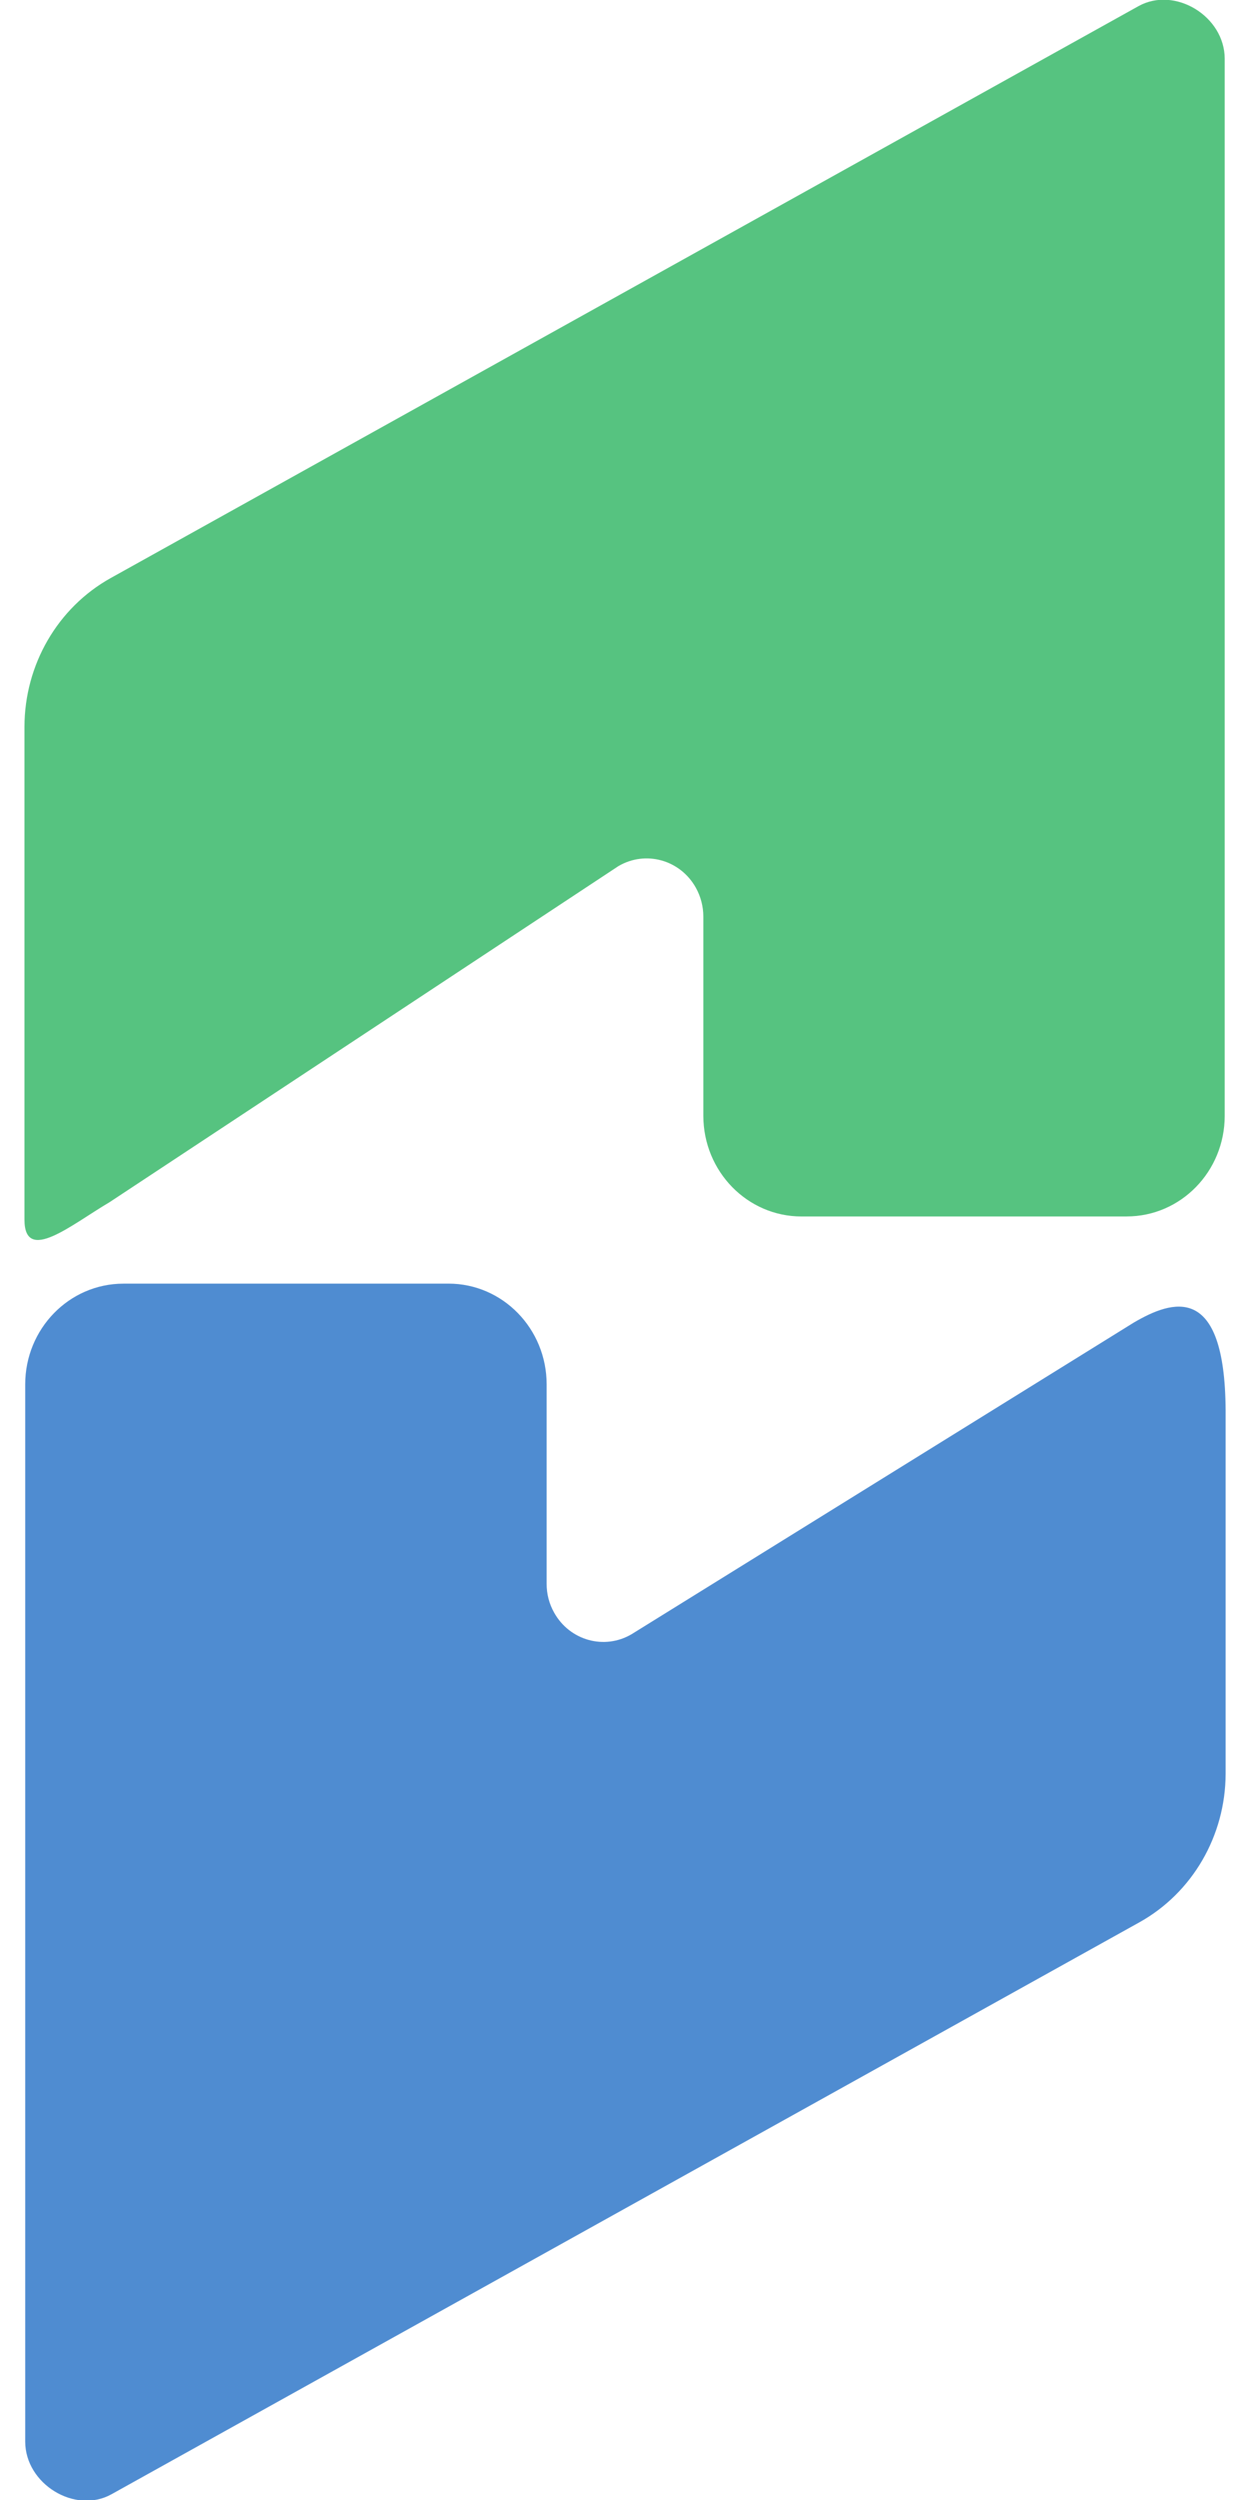 <svg width="128" height="256" version="1.1" viewBox="0 0 33.867 67.733" xmlns="http://www.w3.org/2000/svg">
 <g transform="matrix(.921 0 0 .945 -5.132 22.001)">
  <path d="m38.716 11.594c1.593 0 2.884-1.291 2.884-2.884v-30.307c0-1.219-1.466-2.09-2.538-1.508l-30.233 16.396c-1.563 0.849-2.534 2.485-2.537 4.263v14.131c0 1.285 1.389 0.14 2.504-0.5l14.967-9.634c0.8-0.459 1.821-0.183 2.279 0.618 0.144 0.252 0.221 0.538 0.221 0.829v5.714c0.003 1.593 1.295 2.883 2.888 2.883h9.566" fill="#56c380"/>
  <path d="m9.2 13.521c-1.595 0.002-2.886 1.295-2.886 2.888v30.309c0 1.219 1.468 2.093 2.539 1.511l30.235-16.396c1.563-0.848 2.534-2.483 2.539-4.258v-10.428c-0.023-3.676-1.576-3.151-2.7-2.511l-14.774 8.935c-0.798 0.459-1.818 0.184-2.277-0.614-0.148-0.254-0.225-0.541-0.223-0.835v-5.714c0-1.595-1.293-2.888-2.888-2.888h-9.566" fill="#4f8cd1"/>
 </g>
</svg>

